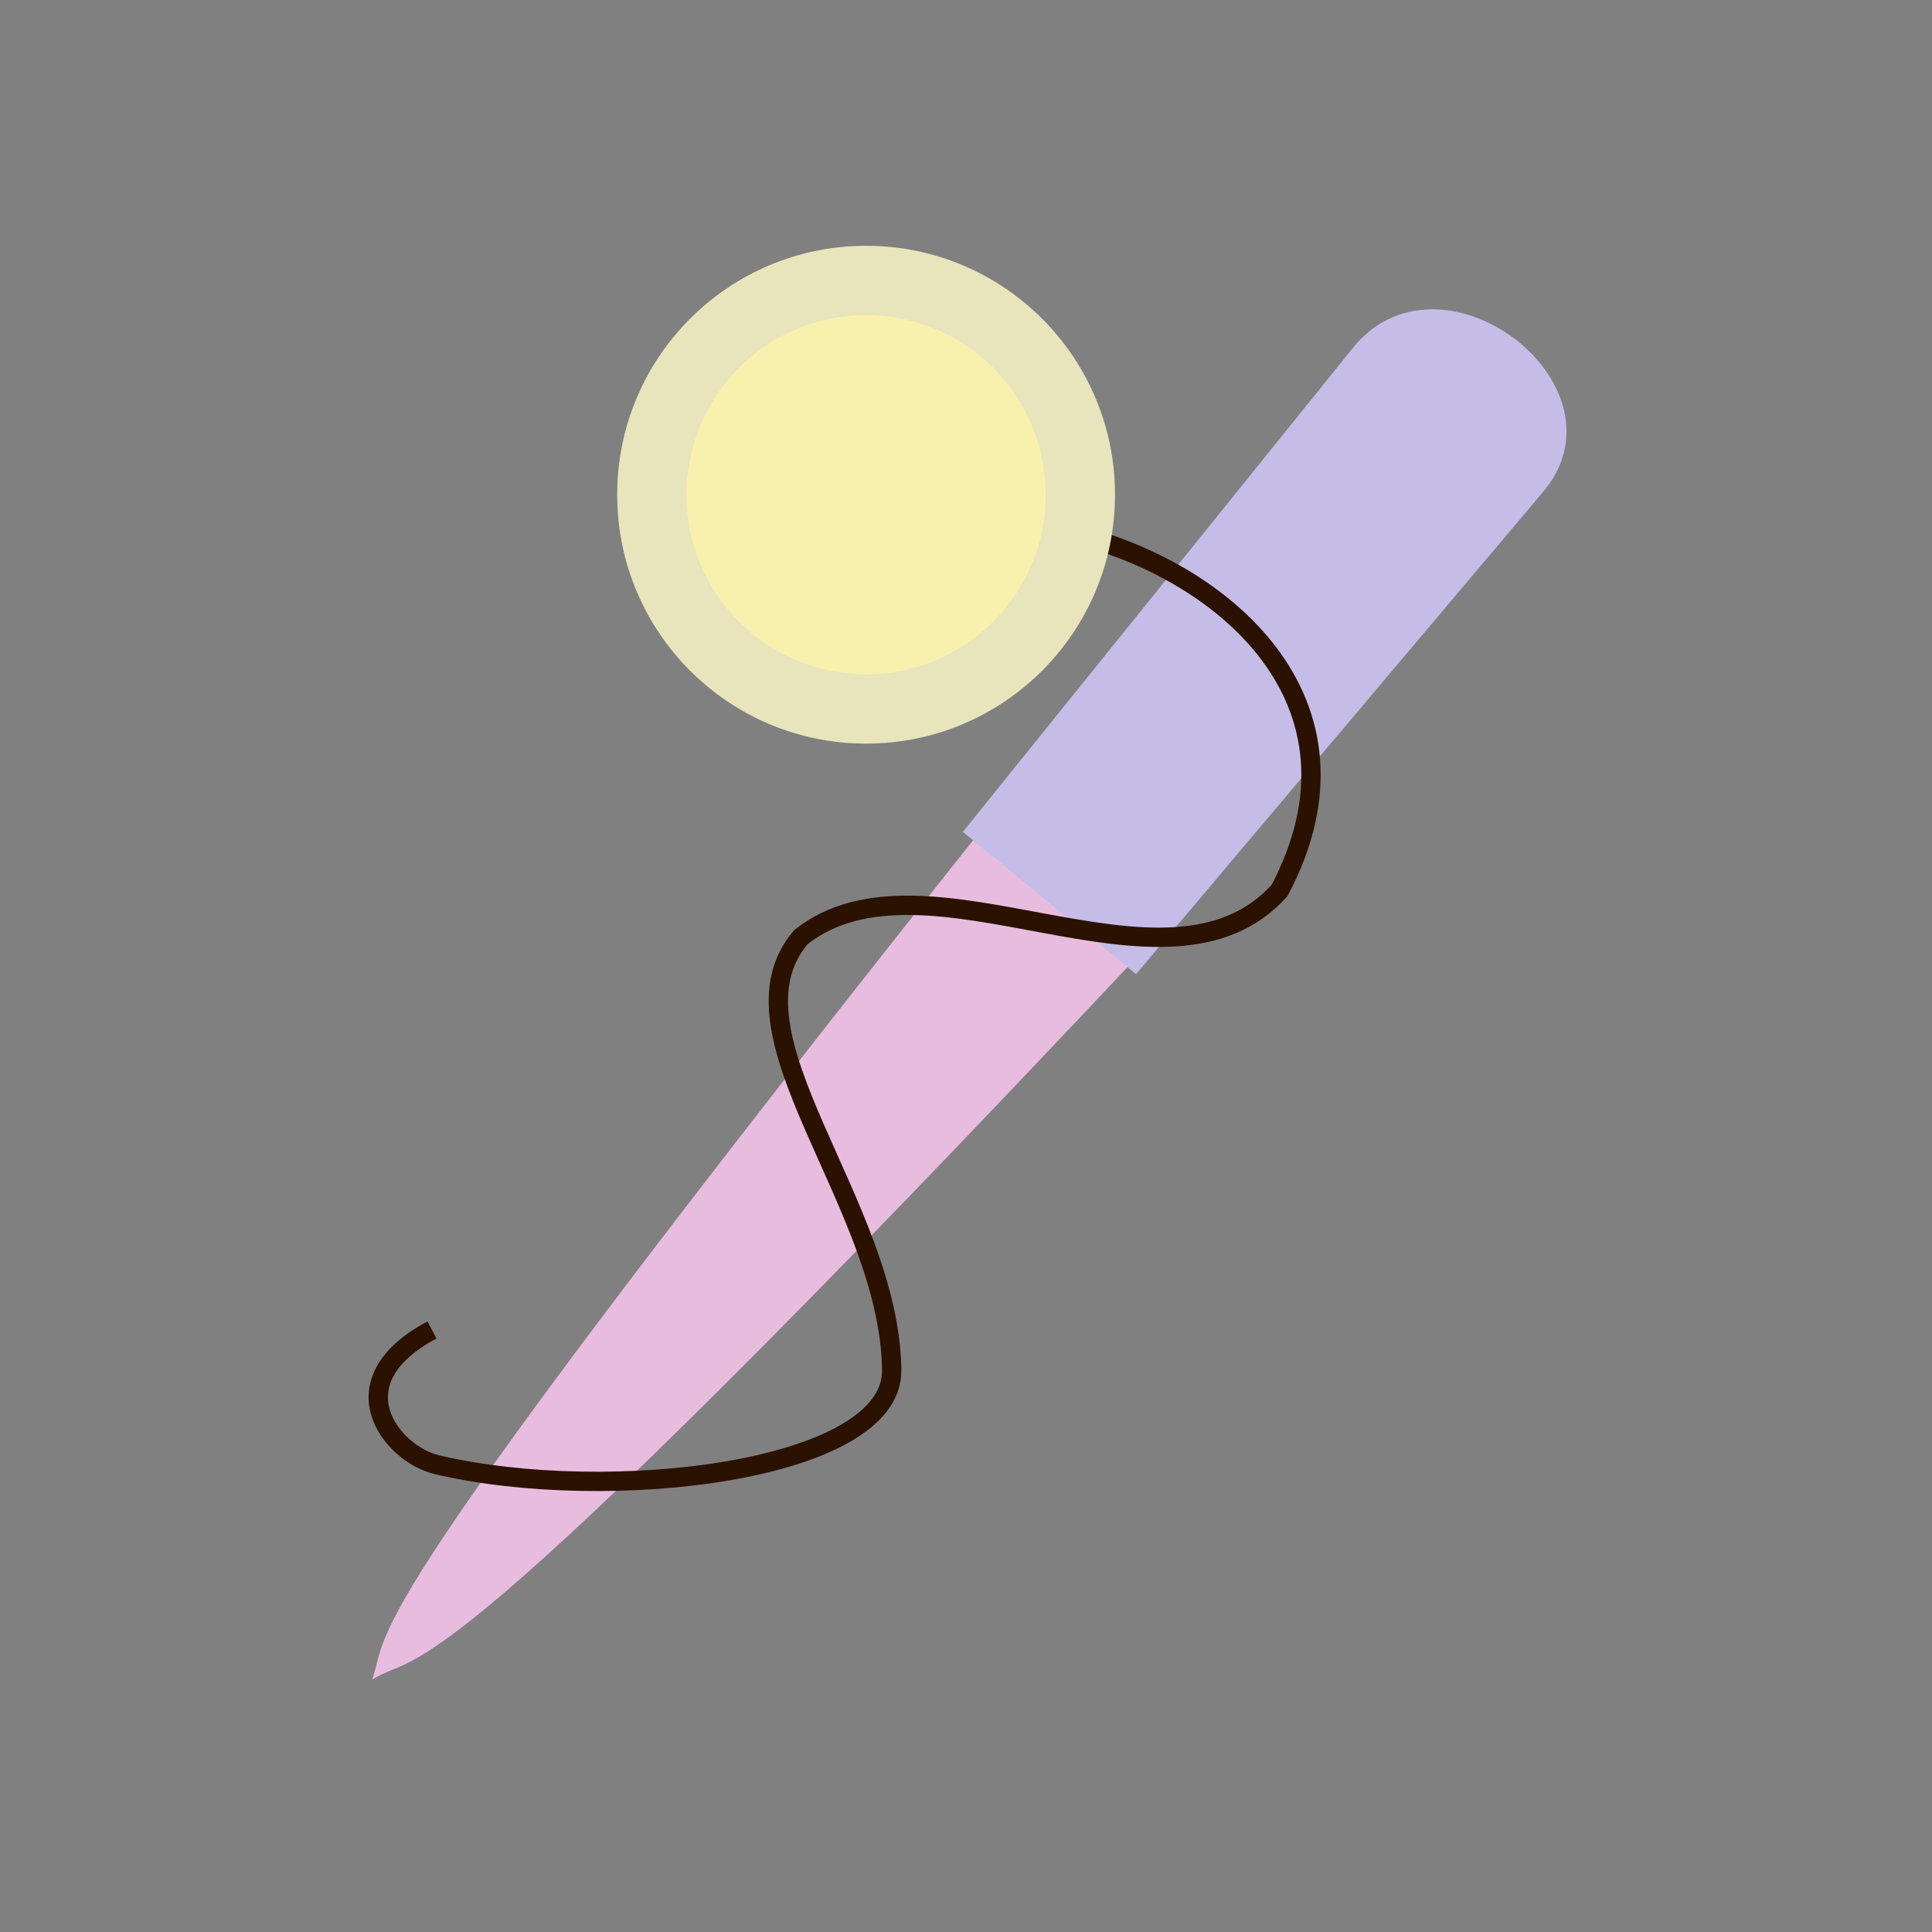 <?xml version="1.0" encoding="UTF-8" standalone="no"?>
<!-- Created with Inkscape (http://www.inkscape.org/) -->

<svg
   width="400"
   height="400"
   viewBox="0 0 400 400"
   version="1.1"
   id="svg5"
   sodipodi:docname="silk_rose2.svg"
   inkscape:version="1.2.2 (b0a8486541, 2022-12-01)"
   inkscape:export-filename="silk_rose2.png"
   inkscape:export-xdpi="240"
   inkscape:export-ydpi="240"
   xmlns:inkscape="http://www.inkscape.org/namespaces/inkscape"
   xmlns:sodipodi="http://sodipodi.sourceforge.net/DTD/sodipodi-0.dtd"
   xmlns="http://www.w3.org/2000/svg"
   xmlns:svg="http://www.w3.org/2000/svg">
  <rect x="0" y="0" width="400" height="400" fill="#808080" stroke="none"/>
  <sodipodi:namedview
     id="namedview7"
     pagecolor="#818181"
     bordercolor="#eeeeee"
     borderopacity="1"
     inkscape:showpageshadow="false"
     inkscape:pageopacity="1"
     inkscape:pagecheckerboard="true"
     inkscape:deskcolor="#7e7e7e"
     inkscape:document-units="px"
     showgrid="false"
     inkscape:zoom="3.8350027"
     inkscape:cx="158.14852"
     inkscape:cy="187.22281"
     inkscape:window-width="2560"
     inkscape:window-height="1367"
     inkscape:window-x="0"
     inkscape:window-y="0"
     inkscape:window-maximized="1"
     inkscape:current-layer="layer1" />
  <defs
     id="defs2">
    <inkscape:path-effect
       effect="powermask"
       id="path-effect2542"
       is_visible="true"
       lpeversion="1"
       uri="#mask-powermask-path-effect2358"
       invert="false"
       hide_mask="false"
       background="true"
       background_color="#ffffffff" />
    <inkscape:path-effect
       effect="powermask"
       id="path-effect2358"
       is_visible="true"
       lpeversion="1"
       uri="#mask-powermask-path-effect2358"
       invert="false"
       hide_mask="false"
       background="true"
       background_color="#ffffffff" />
    <inkscape:path-effect
       effect="powermask"
       id="path-effect2210"
       is_visible="true"
       lpeversion="1"
       uri="#mask-powermask-path-effect2358"
       invert="false"
       hide_mask="false"
       background="true"
       background_color="#ffffffff" />
    <inkscape:path-effect
       effect="powermask"
       id="path-effect2196"
       is_visible="true"
       lpeversion="1"
       uri="#mask-powermask-path-effect2358"
       invert="false"
       hide_mask="false"
       background="true"
       background_color="#ffffffff" />
    <inkscape:perspective
       sodipodi:type="inkscape:persp3d"
       inkscape:vp_x="0 : 200 : 1"
       inkscape:vp_y="0 : 1000 : 0"
       inkscape:vp_z="400 : 200 : 1"
       inkscape:persp3d-origin="200 : 133.33333 : 1"
       id="perspective955" />
    <filter
       id="mask-powermask-path-effect2098_inverse"
       inkscape:label="filtermask-powermask-path-effect2098"
       style="color-interpolation-filters:sRGB"
       height="100"
       width="100"
       x="-50"
       y="-50">
      <feColorMatrix
         id="mask-powermask-path-effect2098_primitive1"
         values="1"
         type="saturate"
         result="fbSourceGraphic" />
      <feColorMatrix
         id="mask-powermask-path-effect2098_primitive2"
         values="-1 0 0 0 1 0 -1 0 0 1 0 0 -1 0 1 0 0 0 1 0 "
         in="fbSourceGraphic" />
    </filter>
    <clipPath
       clipPathUnits="userSpaceOnUse"
       id="clipPath2106">
      <rect
         style="fill:#6c5353;fill-opacity:1;stroke:none;stroke-width:4;stroke-opacity:1;stop-color:#000000"
         id="rect2108"
         width="35.984"
         height="19.035"
         x="97.262"
         y="297.001" />
    </clipPath>
    <filter
       id="mask-powermask-path-effect2126_inverse"
       inkscape:label="filtermask-powermask-path-effect2126"
       style="color-interpolation-filters:sRGB"
       height="100"
       width="100"
       x="-50"
       y="-50">
      <feColorMatrix
         id="mask-powermask-path-effect2126_primitive1"
         values="1"
         type="saturate"
         result="fbSourceGraphic" />
      <feColorMatrix
         id="mask-powermask-path-effect2126_primitive2"
         values="-1 0 0 0 1 0 -1 0 0 1 0 0 -1 0 1 0 0 0 1 0 "
         in="fbSourceGraphic" />
    </filter>
    <mask
       maskUnits="userSpaceOnUse"
       id="mask-powermask-path-effect2196">
      <g
         id="g2194"
         style="">
        <path
           style="fill:#dee8bc;fill-opacity:1;stroke:none;stroke-width:3.999;stroke-dasharray:none;stop-color:#000000"
           d="M 204.677,169.919 C 71.313,337.712 80.842,336.435 77.076,347.745 c 10.357,-6.618 9.105,9.151 159.623,-150.977 z"
           id="path2192"
           sodipodi:nodetypes="cccc"
           clip-path="url(#clipPath2106)" />
      </g>
    </mask>
    <mask
       maskUnits="userSpaceOnUse"
       id="mask-powermask-path-effect2210">
      <g
         id="g2208"
         style="fill:#000000;fill-opacity:1">
        <path
           style="fill:#000000;fill-opacity:1;stroke:none;stroke-width:3.999;stroke-dasharray:none;stop-color:#000000"
           d="M 204.677,169.919 C 71.313,337.712 80.842,336.435 77.076,347.745 c 10.357,-6.618 9.105,9.151 159.623,-150.977 z"
           id="path2206"
           sodipodi:nodetypes="cccc"
           clip-path="url(#clipPath2106)" />
      </g>
    </mask>
    <filter
       id="mask-powermask-path-effect2210_inverse"
       inkscape:label="filtermask-powermask-path-effect2210"
       style="color-interpolation-filters:sRGB"
       height="100"
       width="100"
       x="-50"
       y="-50">
      <feColorMatrix
         id="mask-powermask-path-effect2210_primitive1"
         values="1"
         type="saturate"
         result="fbSourceGraphic" />
      <feColorMatrix
         id="mask-powermask-path-effect2210_primitive2"
         values="-1 0 0 0 1 0 -1 0 0 1 0 0 -1 0 1 0 0 0 1 0 "
         in="fbSourceGraphic" />
    </filter>
    <clipPath
       clipPathUnits="userSpaceOnUse"
       id="clipPath2301">
      <rect
         style="fill:#000000;fill-opacity:1;stroke:none;stroke-width:4.94;stroke-dasharray:none;stroke-opacity:1;stop-color:#000000"
         id="rect2303"
         width="63.359"
         height="48.674"
         x="257.793"
         y="-22.561"
         transform="matrix(0.749,0.663,-0.633,0.774,0,0)" />
    </clipPath>
    <filter
       id="mask-powermask-path-effect2358_inverse"
       inkscape:label="filtermask-powermask-path-effect2358"
       style="color-interpolation-filters:sRGB"
       height="100"
       width="100"
       x="-50"
       y="-50">
      <feColorMatrix
         id="mask-powermask-path-effect2358_primitive1"
         values="1"
         type="saturate"
         result="fbSourceGraphic" />
      <feColorMatrix
         id="mask-powermask-path-effect2358_primitive2"
         values="-1 0 0 0 1 0 -1 0 0 1 0 0 -1 0 1 0 0 0 1 0 "
         in="fbSourceGraphic" />
    </filter>
    <clipPath
       clipPathUnits="userSpaceOnUse"
       id="clipPath2443">
      <rect
         style="fill:#000000;fill-opacity:1;stroke:none;stroke-width:4.48;stroke-dasharray:none;stroke-opacity:1;stop-color:#000000"
         id="rect2445"
         width="56.454"
         height="23.468"
         x="86.18"
         y="296.871" />
    </clipPath>
    <filter
       id="mask-powermask-path-effect2486_inverse"
       inkscape:label="filtermask-powermask-path-effect2486"
       style="color-interpolation-filters:sRGB"
       height="100"
       width="100"
       x="-50"
       y="-50">
      <feColorMatrix
         id="mask-powermask-path-effect2486_primitive1"
         values="1"
         type="saturate"
         result="fbSourceGraphic" />
      <feColorMatrix
         id="mask-powermask-path-effect2486_primitive2"
         values="-1 0 0 0 1 0 -1 0 0 1 0 0 -1 0 1 0 0 0 1 0 "
         in="fbSourceGraphic" />
    </filter>
    <mask
       maskUnits="userSpaceOnUse"
       id="mask-powermask-path-effect2542">
      <g
         id="g2540"
         style="">
        <g
           id="g2534"
           style="fill:#000000;fill-opacity:1">
          <g
             id="g2532"
             clip-path="url(#clipPath2301)"
             style="fill:#000000;fill-opacity:1">
            <path
               style="fill:#000000;fill-opacity:1;stroke:none;stroke-width:4;stop-color:#000000"
               d="M 204.677,169.919 C 71.313,337.712 80.842,336.435 77.076,347.745 c 10.357,-6.618 9.105,9.151 159.623,-150.977 z"
               id="path2528"
               sodipodi:nodetypes="cccc" />
            <path
               style="fill:#000000;fill-opacity:1;stroke:none;stroke-width:4;stop-color:#000000"
               d="M 235.202,201.695 199.348,172.229 280.573,71.447 c 18.736,-21.653 57.77,8.939 38.592,30.769 z"
               id="path2530"
               sodipodi:nodetypes="ccccc" />
          </g>
        </g>
        <g
           id="g2538">
          <path
             style="fill:#000000;fill-opacity:1;stroke:none;stroke-width:4;stop-color:#000000"
             d="M 204.677,169.919 C 71.313,337.712 80.842,336.435 77.076,347.745 c 10.357,-6.618 9.105,9.151 159.623,-150.977 z"
             id="path2536"
             sodipodi:nodetypes="cccc"
             clip-path="url(#clipPath2443)" />
        </g>
      </g>
    </mask>
    <mask
       maskUnits="userSpaceOnUse"
       id="mask-powermask-path-effect2358">
      <path
         id="mask-powermask-path-effect2542_box"
         style="fill:#ffffff;fill-opacity:1"
         d="M 75.33,107.435 H 274.371 V 309.716 H 75.33 Z" />
      <path
         id="mask-powermask-path-effect2358_box"
         style="fill:#ffffff;fill-opacity:1"
         d="M 75.33,107.435 H 274.371 V 309.716 H 75.33 Z" />
      <path
         id="mask-powermask-path-effect2210_box"
         style="fill:#ffffff;fill-opacity:1"
         d="M 75.33,107.435 H 274.371 V 309.716 H 75.33 Z" />
      <path
         id="path2545"
         style="fill:#ffffff;fill-opacity:1"
         d="M 75.33,107.435 H 274.371 V 309.716 H 75.33 Z" />
      <g
         id="g2559"
         style="">
        <g
           id="g2553"
           style="fill:#000000;fill-opacity:1">
          <g
             id="g2551"
             clip-path="url(#clipPath2301)"
             style="fill:#000000;fill-opacity:1">
            <path
               style="fill:#000000;fill-opacity:1;stroke:none;stroke-width:4;stop-color:#000000"
               d="M 204.677,169.919 C 71.313,337.712 80.842,336.435 77.076,347.745 c 10.357,-6.618 9.105,9.151 159.623,-150.977 z"
               id="path2547"
               sodipodi:nodetypes="cccc" />
            <path
               style="fill:#000000;fill-opacity:1;stroke:none;stroke-width:4;stop-color:#000000"
               d="M 235.202,201.695 199.348,172.229 280.573,71.447 c 18.736,-21.653 57.77,8.939 38.592,30.769 z"
               id="path2549"
               sodipodi:nodetypes="ccccc" />
          </g>
        </g>
        <g
           id="g2557">
          <path
             style="fill:#000000;fill-opacity:1;stroke:none;stroke-width:4;stop-color:#000000"
             d="M 204.677,169.919 C 71.313,337.712 80.842,336.435 77.076,347.745 c 10.357,-6.618 9.105,9.151 159.623,-150.977 z"
             id="path2555"
             sodipodi:nodetypes="cccc"
             clip-path="url(#clipPath2443)" />
        </g>
      </g>
    </mask>
    <filter
       id="mask-powermask-path-effect2542_inverse"
       inkscape:label="filtermask-powermask-path-effect2542"
       style="color-interpolation-filters:sRGB"
       height="100"
       width="100"
       x="-50"
       y="-50">
      <feColorMatrix
         id="mask-powermask-path-effect2542_primitive1"
         values="1"
         type="saturate"
         result="fbSourceGraphic" />
      <feColorMatrix
         id="mask-powermask-path-effect2542_primitive2"
         values="-1 0 0 0 1 0 -1 0 0 1 0 0 -1 0 1 0 0 0 1 0 "
         in="fbSourceGraphic" />
    </filter>
  </defs>
  <g
     inkscape:label="Layer 1"
     inkscape:groupmode="layer"
     id="layer1">
    <path
       style="fill:#e8bcde;stroke:none;stroke-width:4;stop-color:#000000;fill-opacity:1"
       d="M 204.677,169.919 C 71.313,337.712 80.842,336.435 77.076,347.745 c 10.357,-6.618 9.105,9.151 159.623,-150.977 z"
       id="path292"
       sodipodi:nodetypes="cccc" />
    <path
       style="fill:#c5bce8;fill-opacity:1;stroke:none;stroke-width:4;stop-color:#000000"
       d="M 235.202,201.695 199.348,172.229 280.573,71.447 c 18.736,-21.653 57.77,8.939 38.592,30.769 z"
       id="path1020"
       sodipodi:nodetypes="ccccc" />
    <path
       style="fill:none;fill-opacity:1;stroke:#2b1100;stroke-width:4;stroke-opacity:1;stop-color:#000000"
       d="m 89.439,275.358 c -20.282,10.782 -8.423,25.676 1.043,27.901 35.577,8.361 94.365,1.39 94.133,-19.557 -0.384,-34.636 -35.973,-69.647 -18.774,-89.7 26.18,-20.66 75.652,16.418 99.087,-9.648 20.785,-39.385 -12.251,-66.672 -43.281,-73.973"
       id="path1883"
       sodipodi:nodetypes="cssccc"
       mask="url(#mask-powermask-path-effect2358)"
       inkscape:path-effect="#path-effect2210;#path-effect2358;#path-effect2542"
       inkscape:original-d="m 89.43931,275.35835 c -20.28206,10.78166 -8.422724,25.67646 1.043024,27.90089 35.577356,8.36056 94.365216,1.39023 94.132916,-19.55671 -0.3841,-34.63556 -35.97294,-69.6466 -18.77443,-89.70006 26.17965,-20.65973 75.6517,16.41786 99.08729,-9.64797 20.78493,-39.38525 -12.25104,-66.67174 -43.28101,-73.97291" />
    <circle
       style="fill:#e8e4bc;fill-opacity:1;stroke:none;stroke-width:4;stroke-opacity:1;stop-color:#000000"
       id="path2000"
       cx="179.316"
       cy="102.424"
       r="51.535" />
    <circle
       style="fill:#f7f1ad;fill-opacity:1;stroke:none;stroke-width:2.887;stroke-opacity:1;stop-color:#000000"
       id="circle2002"
       cx="179.316"
       cy="102.424"
       r="37.193" />
    <g
       id="g2172" />
  </g>
</svg>
